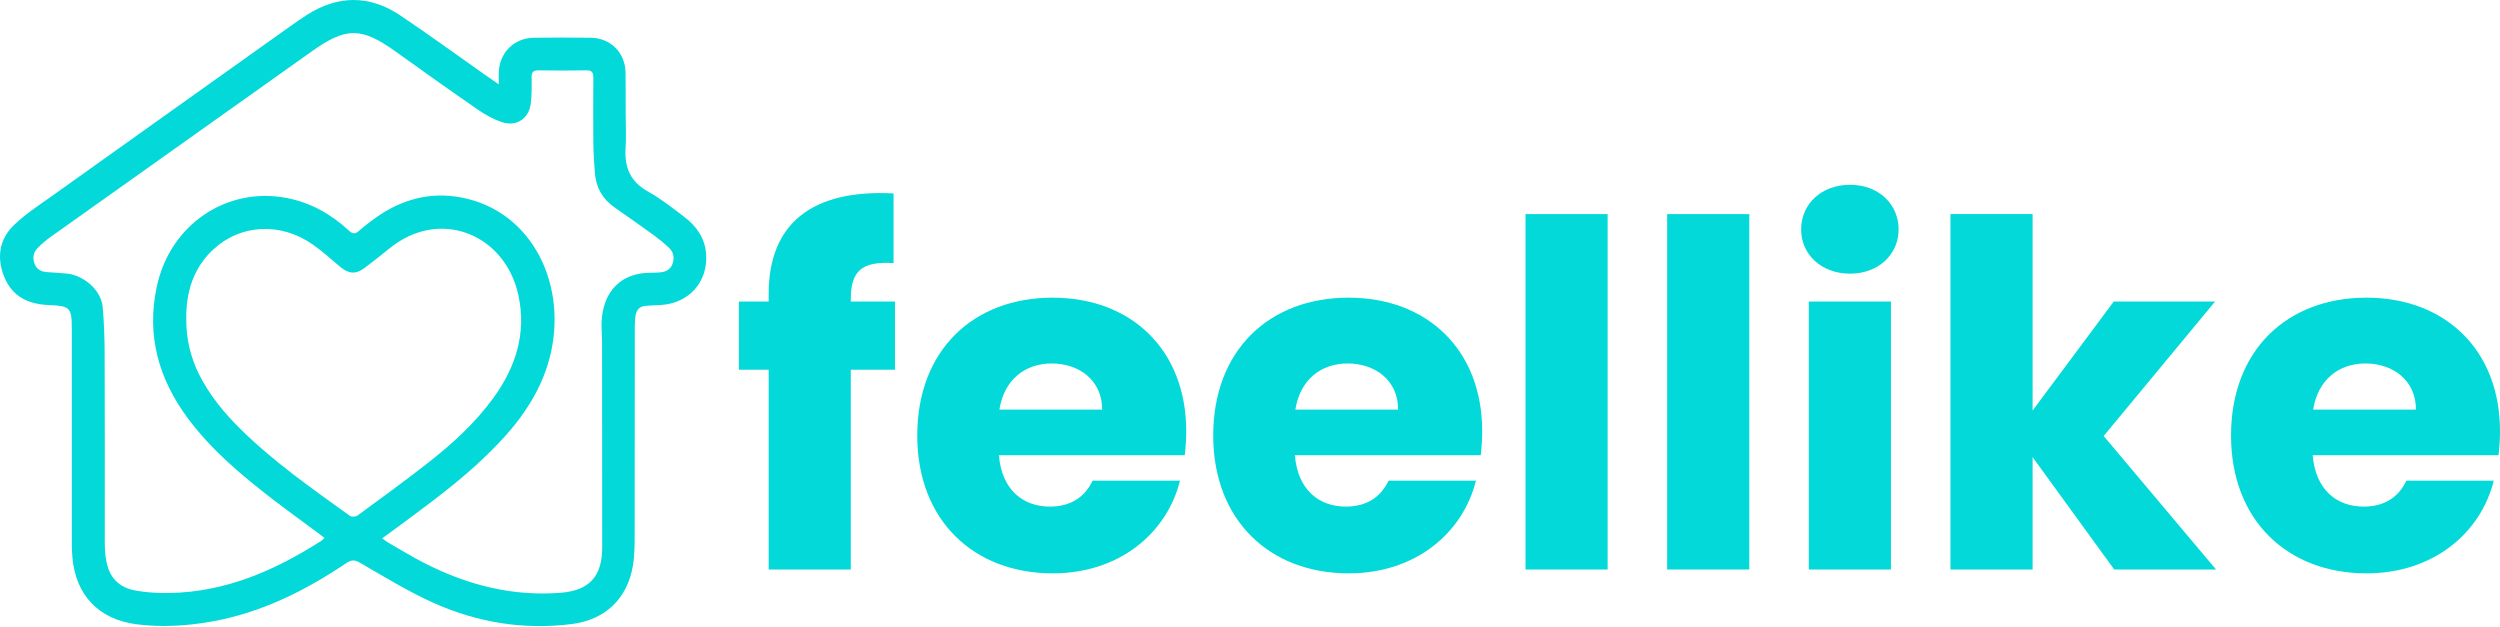<svg width="271" height="68" viewBox="0 0 271 68" fill="none" xmlns="http://www.w3.org/2000/svg">
<path d="M54.066 9.143C54.066 8.572 54.052 8.225 54.066 7.863C54.135 5.706 55.721 4.12 57.864 4.092C59.922 4.064 61.981 4.064 64.04 4.092C66.197 4.12 67.769 5.706 67.81 7.863C67.838 9.324 67.81 10.785 67.824 12.246C67.824 13.553 67.894 14.861 67.81 16.155C67.699 18.187 68.353 19.703 70.217 20.747C71.622 21.526 72.902 22.541 74.182 23.515C75.517 24.531 76.435 25.839 76.546 27.578C76.741 30.57 74.682 32.865 71.664 33.06C71.093 33.102 70.523 33.102 69.953 33.157C69.313 33.213 68.979 33.617 68.895 34.229C68.84 34.618 68.812 35.008 68.812 35.398C68.812 42.8 68.812 50.202 68.798 57.617C68.798 58.87 68.812 60.136 68.603 61.346C68.005 64.88 65.626 67.162 62.065 67.635C56.848 68.317 51.798 67.496 47.027 65.367C44.258 64.129 41.643 62.515 39.014 60.998C38.443 60.664 38.096 60.678 37.567 61.026C33.088 64.031 28.344 66.411 22.974 67.371C20.233 67.858 17.479 68.025 14.725 67.663C10.69 67.12 8.214 64.504 7.852 60.456C7.769 59.551 7.783 58.633 7.783 57.715C7.783 50.382 7.783 43.064 7.783 35.731C7.783 33.297 7.63 33.171 5.181 33.06C3.081 32.963 1.37 32.156 0.507 30.124C-0.411 27.954 -0.105 25.909 1.606 24.308C2.844 23.14 4.305 22.194 5.71 21.192C14.28 15.07 22.863 8.976 31.432 2.868C32.03 2.451 32.629 2.019 33.241 1.63C36.621 -0.527 40.029 -0.569 43.368 1.657C46.456 3.731 49.475 5.929 52.522 8.072C52.967 8.392 53.412 8.698 54.066 9.143ZM41.434 58.355C41.727 58.563 41.921 58.73 42.144 58.856C43.452 59.607 44.745 60.4 46.095 61.082C50.713 63.433 55.596 64.671 60.813 64.254C63.901 64.004 65.278 62.445 65.278 59.356C65.278 51.927 65.278 44.497 65.264 37.067C65.264 36.552 65.223 36.024 65.209 35.509C65.111 32.323 66.725 29.582 70.523 29.568C70.857 29.568 71.205 29.554 71.538 29.526C72.15 29.47 72.651 29.248 72.888 28.636C73.124 27.982 73.041 27.369 72.554 26.896C72.053 26.41 71.497 25.964 70.94 25.547C69.507 24.503 68.047 23.488 66.6 22.472C65.292 21.554 64.597 20.302 64.485 18.729C64.402 17.658 64.332 16.601 64.319 15.529C64.291 13.15 64.305 10.785 64.319 8.405C64.319 7.849 64.151 7.612 63.567 7.626C61.842 7.654 60.131 7.654 58.406 7.626C57.836 7.612 57.613 7.793 57.627 8.378C57.641 9.338 57.655 10.312 57.53 11.258C57.307 12.899 55.944 13.762 54.386 13.233C53.482 12.927 52.619 12.454 51.84 11.912C48.835 9.839 45.858 7.724 42.895 5.595C39.153 2.91 37.498 2.924 33.741 5.609C24.337 12.301 14.905 18.98 5.501 25.672C5.001 26.034 4.514 26.437 4.083 26.883C3.596 27.369 3.512 27.982 3.763 28.622C3.999 29.248 4.514 29.456 5.112 29.498C5.808 29.554 6.517 29.582 7.213 29.651C8.924 29.804 10.955 31.307 11.136 33.325C11.289 35.078 11.344 36.845 11.344 38.598C11.372 45.346 11.358 52.108 11.358 58.856C11.358 59.426 11.386 60.01 11.483 60.567C11.789 62.584 12.833 63.711 14.836 64.045C15.991 64.24 17.173 64.296 18.342 64.282C24.449 64.184 29.791 61.847 34.84 58.619C34.952 58.55 35.021 58.452 35.174 58.313C34.896 58.09 34.66 57.91 34.409 57.729C32.823 56.546 31.21 55.391 29.638 54.181C26.257 51.579 23.002 48.866 20.428 45.429C17.215 41.144 15.851 36.399 16.992 31.084C18.411 24.378 24.532 20.218 31.056 21.456C33.672 21.957 35.884 23.209 37.831 25.004C38.207 25.352 38.485 25.408 38.889 25.046C39.348 24.628 39.849 24.253 40.349 23.877C43.02 21.874 46.011 20.844 49.364 21.303C57.307 22.402 61.411 30.305 59.756 38.055C58.907 42.034 56.709 45.276 53.941 48.156C51.047 51.189 47.722 53.722 44.37 56.198C43.396 56.922 42.45 57.603 41.434 58.355ZM20.192 34.563C20.178 36.664 20.623 38.639 21.555 40.532C22.682 42.8 24.268 44.733 26.062 46.501C29.679 50.076 33.839 52.97 37.929 55.92C38.11 56.059 38.583 56.017 38.777 55.864C41.323 54 43.869 52.149 46.359 50.202C49.016 48.128 51.506 45.861 53.495 43.12C55.916 39.78 57.085 36.107 56.194 32.003C54.761 25.38 47.653 22.458 42.172 26.966C41.323 27.662 40.461 28.329 39.584 28.997C38.61 29.749 37.859 29.721 36.913 28.956C35.912 28.121 34.952 27.23 33.88 26.493C30.417 24.072 26.076 24.295 23.127 27.036C20.957 29.039 20.164 31.655 20.192 34.563Z" fill="#04D9D9"/>
<path d="M83.324 61.736V40.077H80.096V32.684H83.324V31.851C83.324 24.249 88.01 20.501 96.861 20.969V28.519C93.425 28.31 92.227 29.352 92.227 32.423V32.684H97.017V40.077H92.227V61.736H83.324Z" fill="#04D9D9"/>
<path d="M114.008 39.4C111.093 39.4 108.854 41.17 108.333 44.398H119.475C119.475 41.222 116.976 39.4 114.008 39.4ZM127.909 52.104C126.504 57.779 121.349 62.152 114.112 62.152C105.574 62.152 99.43 56.425 99.43 47.21C99.43 37.994 105.47 32.267 114.112 32.267C122.599 32.267 128.586 37.89 128.586 46.741C128.586 47.574 128.534 48.459 128.43 49.344H108.281C108.594 53.145 110.936 54.915 113.8 54.915C116.299 54.915 117.705 53.666 118.434 52.104H127.909Z" fill="#04D9D9"/>
<path d="M146.091 39.4C143.175 39.4 140.936 41.17 140.416 44.398H151.557C151.557 41.222 149.058 39.4 146.091 39.4ZM159.992 52.104C158.586 57.779 153.432 62.152 146.195 62.152C137.656 62.152 131.513 56.425 131.513 47.21C131.513 37.994 137.552 32.267 146.195 32.267C154.681 32.267 160.669 37.89 160.669 46.741C160.669 47.574 160.617 48.459 160.513 49.344H140.364C140.676 53.145 143.019 54.915 145.882 54.915C148.382 54.915 149.787 53.666 150.516 52.104H159.992Z" fill="#04D9D9"/>
<path d="M165.365 61.736V23.208H174.268V61.736H165.365Z" fill="#04D9D9"/>
<path d="M180.72 61.736V23.208H189.623V61.736H180.72Z" fill="#04D9D9"/>
<path d="M196.075 61.736V32.684H204.978V61.736H196.075ZM200.553 29.664C197.377 29.664 195.242 27.529 195.242 24.874C195.242 22.167 197.377 20.032 200.553 20.032C203.677 20.032 205.811 22.167 205.811 24.874C205.811 27.529 203.677 29.664 200.553 29.664Z" fill="#04D9D9"/>
<path d="M211.43 61.736V23.208H220.333V44.502L229.132 32.684H240.117L228.038 47.262L240.222 61.736H229.184L220.333 49.553V61.736H211.43Z" fill="#04D9D9"/>
<path d="M256.422 39.4C253.506 39.4 251.268 41.17 250.747 44.398H261.889C261.889 41.222 259.39 39.4 256.422 39.4ZM270.323 52.104C268.917 57.779 263.763 62.152 256.526 62.152C247.988 62.152 241.844 56.425 241.844 47.21C241.844 37.994 247.883 32.267 256.526 32.267C265.013 32.267 271 37.89 271 46.741C271 47.574 270.948 48.459 270.844 49.344H250.695C251.007 53.145 253.35 54.915 256.214 54.915C258.713 54.915 260.119 53.666 260.847 52.104H270.323Z" fill="#04D9D9"/>
</svg>
